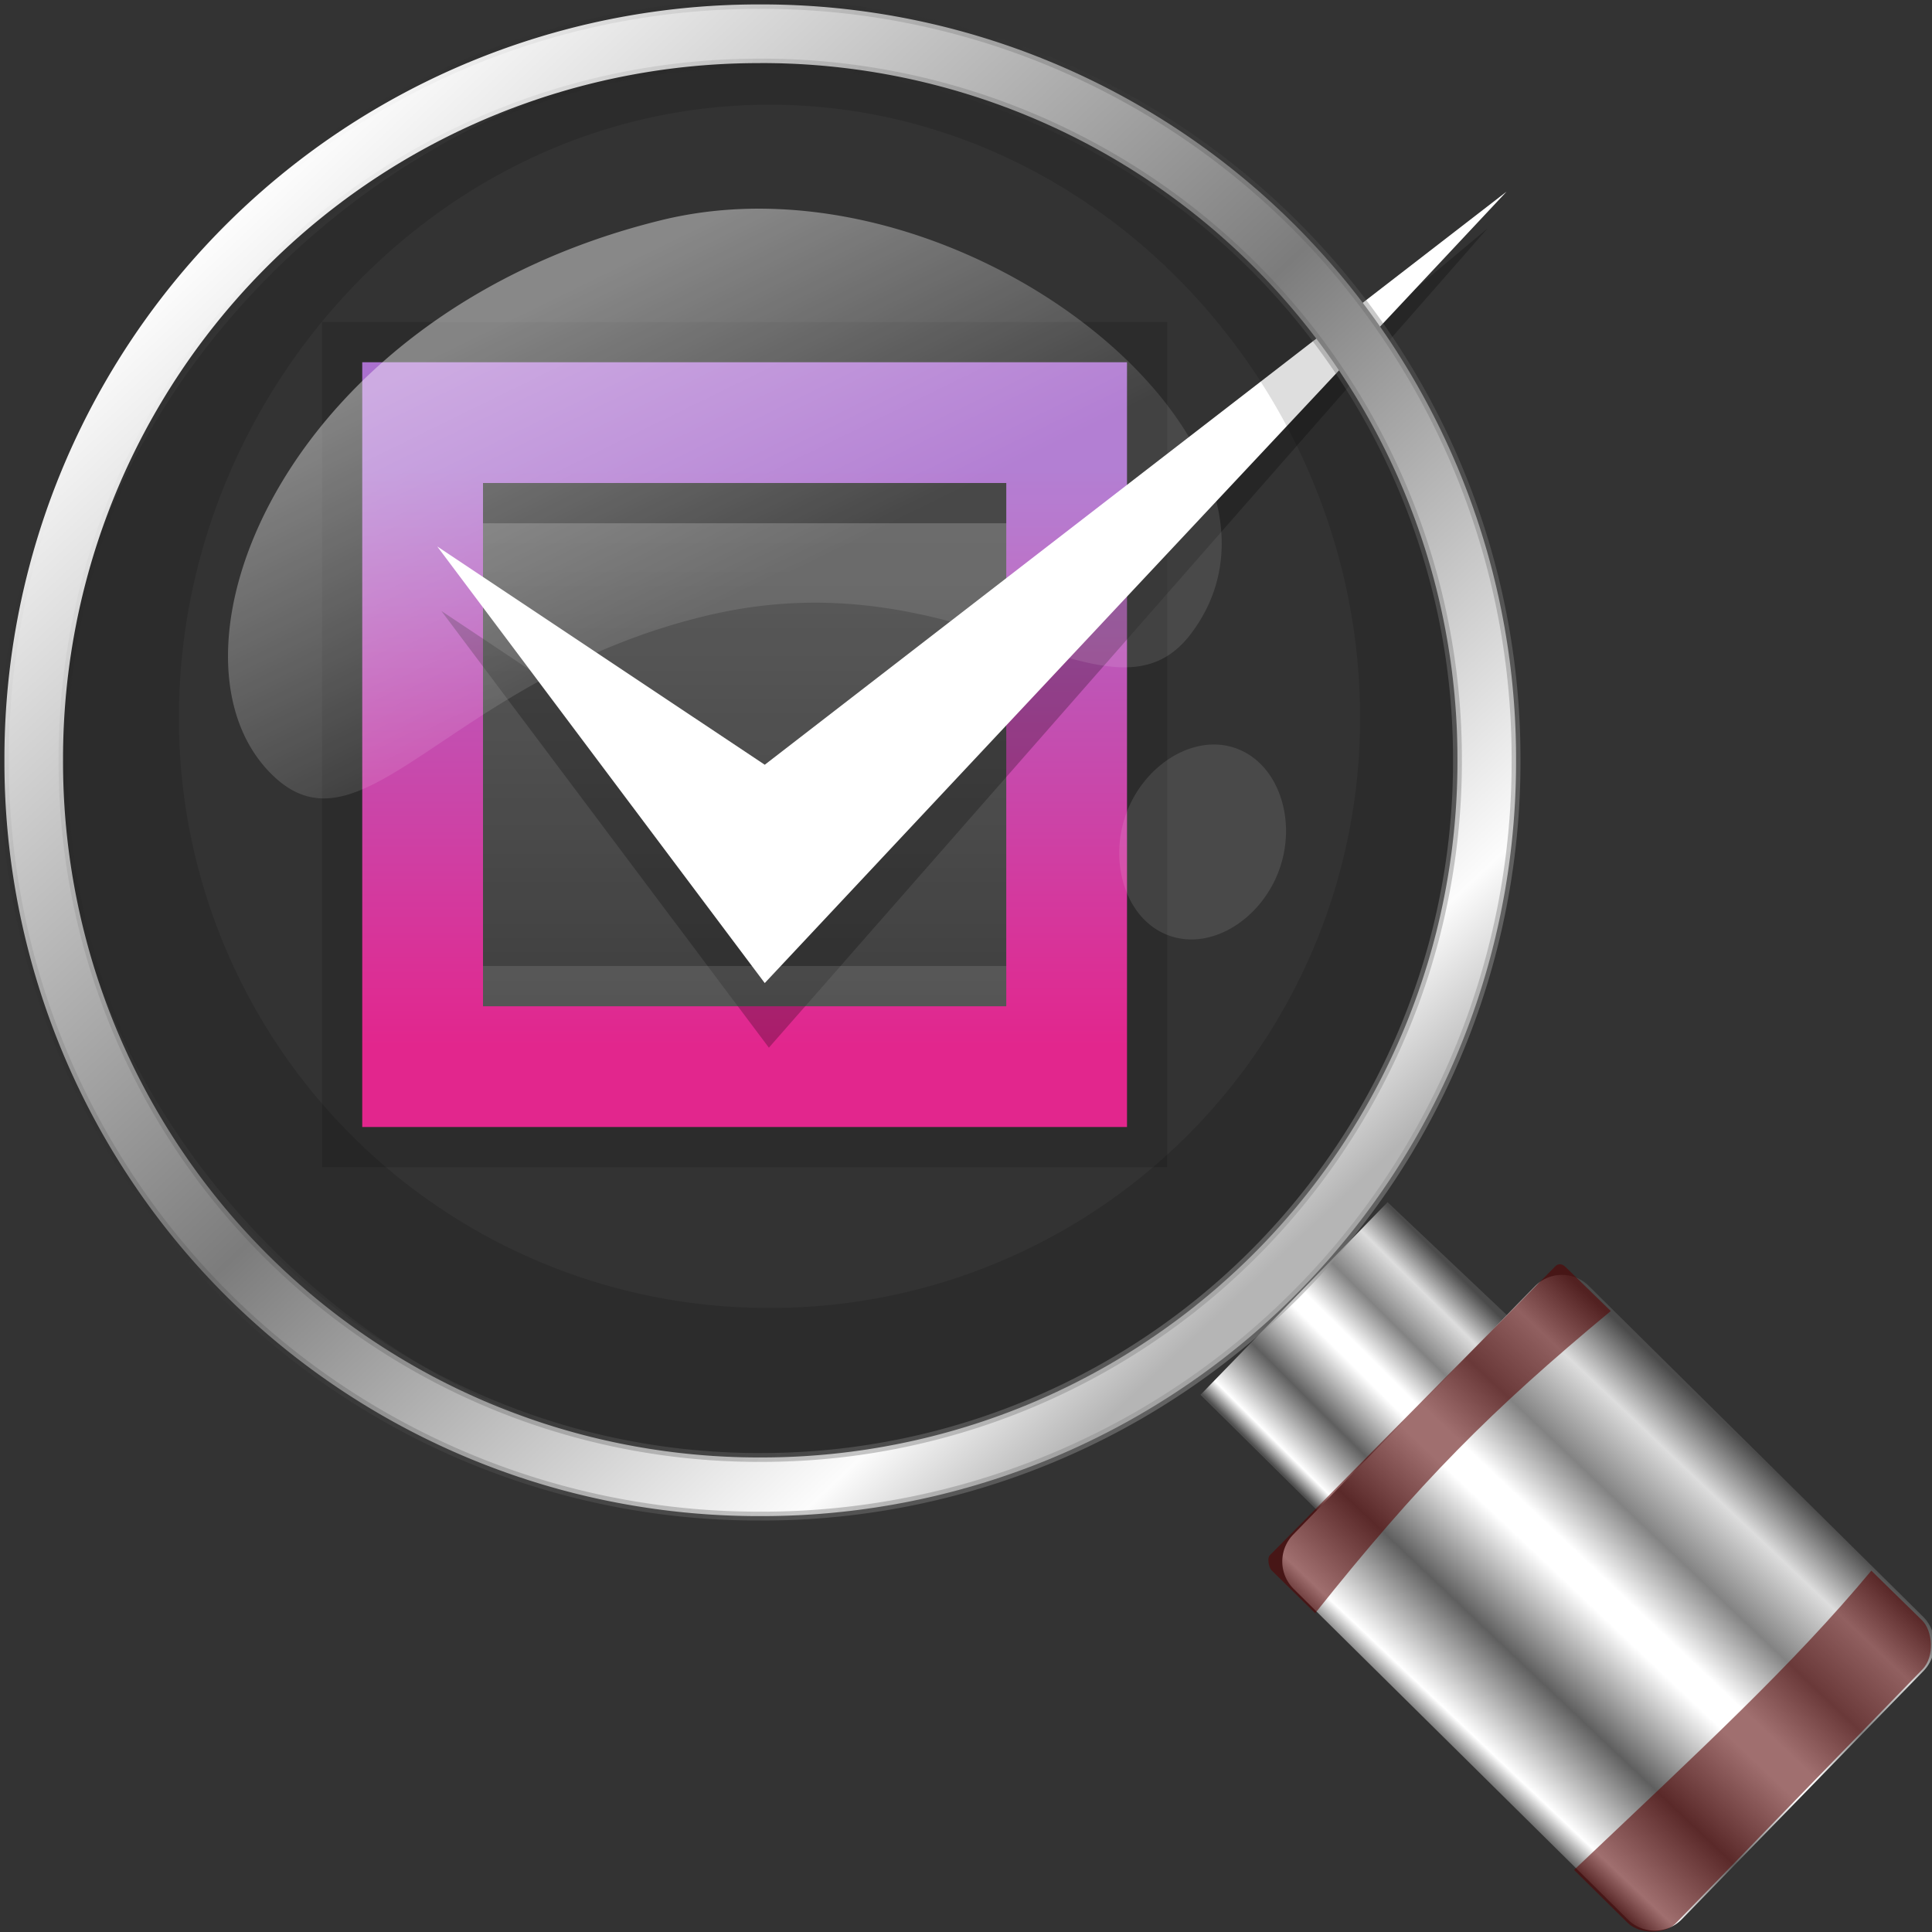 <svg xmlns="http://www.w3.org/2000/svg" xmlns:xlink="http://www.w3.org/1999/xlink" height="48" viewBox="0 0 48 48" width="48"><rect x="0" y="0" width="48" height="48" fill="#333333" stroke="none"/><title>Template icons dark</title><defs><linearGradient id="j"><stop offset="0" stop-color="#aa70ce"/><stop offset="1" stop-color="#e2268d"/></linearGradient><linearGradient id="i"><stop offset="0" stop-color="#fff" stop-opacity=".225"/><stop offset="1" stop-color="#fff" stop-opacity=".093"/></linearGradient><linearGradient id="a"><stop offset="0" stop-color="#fff" stop-opacity=".105"/><stop offset="1" stop-color="#fff" stop-opacity=".414"/></linearGradient><linearGradient id="b"><stop offset="0" stop-color="#4b4b4b"/><stop offset=".139" stop-color="#ddd"/><stop offset=".303" stop-color="#838383"/><stop offset=".455" stop-color="#fff"/><stop offset=".522" stop-color="#fff"/><stop offset=".731" stop-color="#5f5f5f"/><stop offset=".931" stop-color="#fff"/><stop offset="1" stop-color="#505050"/></linearGradient><linearGradient id="c"><stop offset="0" stop-color="#fcfcfc"/><stop offset=".512" stop-color="#7c7c7c"/><stop offset=".904" stop-color="#fcfcfc"/><stop offset="1" stop-color="#b5b5b5"/></linearGradient><linearGradient id="d"><stop offset="0" stop-opacity="0"/><stop offset="1" stop-color="#919191" stop-opacity=".502"/></linearGradient><linearGradient id="e"><stop offset="0" stop-color="#15b5ff"/><stop offset="1" stop-color="#1385ff"/></linearGradient><linearGradient id="f"><stop offset="0" stop-color="#42ec81"/><stop offset="1" stop-color="#3add5c"/></linearGradient><linearGradient id="g"><stop offset="0" stop-color="#ff8300"/><stop offset="1" stop-color="#ff5b00"/></linearGradient><linearGradient id="h"><stop offset="0" stop-color="#f72424" stop-opacity=".066"/><stop offset="1" stop-color="#f72424" stop-opacity=".118"/></linearGradient><linearGradient xlink:href="#c" id="p" x1="11.592" y1="14.007" x2="28.333" y2="31.765" gradientUnits="userSpaceOnUse" gradientTransform="matrix(1.497 0 0 1.497 -10.673 -16.254)"/><linearGradient xlink:href="#d" id="q" x1="8.57" y1="18.196" x2="28.333" y2="31.765" gradientUnits="userSpaceOnUse" gradientTransform="matrix(1.497 0 0 1.497 -10.673 -16.254)"/><linearGradient xlink:href="#a" id="o" x1="20.54" y1="20.256" x2="17.967" y2="15.009" gradientUnits="userSpaceOnUse" gradientTransform="matrix(1.497 0 0 1.497 -10.673 -16.254)"/><linearGradient xlink:href="#b" id="m" gradientUnits="userSpaceOnUse" gradientTransform="matrix(.567 .562 -1.112 1.145 196.997 109.169)" x1="45.878" y1="34.792" x2="45.869" y2="42.694"/><linearGradient xlink:href="#b" id="n" gradientUnits="userSpaceOnUse" gradientTransform="matrix(.798 0 0 1.597 225.755 -64.719)" x1="45.878" y1="34.792" x2="46.015" y2="47.577"/><linearGradient xlink:href="#j" id="k" x1="151.346" y1="136.33" x2="151.346" y2="165" gradientUnits="userSpaceOnUse"/><linearGradient xlink:href="#i" id="l" gradientUnits="userSpaceOnUse" gradientTransform="translate(2 2)" x1="149.661" y1="137.417" x2="149.661" y2="161"/></defs><path style="isolation:auto;mix-blend-mode:normal;marker:none" d="M8 8h21v21H8z" color="#000" display="block" overflow="visible" fill-opacity=".143" paint-order="fill markers stroke"/><path d="M131.134 131.02v38h38v-38zm6 6h26v26h-26z" style="isolation:auto;mix-blend-mode:normal;marker:none" color="#000" display="block" overflow="visible" fill="url(#k)" paint-order="fill markers stroke" transform="matrix(.5 0 0 .5 -56.567 -56.51)"/><path d="M137.134 137.02h26v26h-26z" style="isolation:auto;mix-blend-mode:normal;marker:none" color="#000" display="block" overflow="visible" fill="url(#l)" paint-order="fill markers stroke" transform="matrix(.5 0 0 .5 -56.567 -56.51)"/><path d="M10.966 15.18l8.137 10.849L36.958 5.674l-17.855 14.93z" fill-opacity=".247" fill-rule="evenodd"/><path d="M10.863 13.576L19 24.424 37.43 4.761 19 19z" fill="#fff" fill-rule="evenodd"/><path style="isolation:auto;mix-blend-mode:normal;marker:none" d="M12 12h13v1H12z" color="#000" display="block" overflow="visible" fill-opacity=".456" paint-order="fill markers stroke"/><path d="M12 24h13v1H12z" style="isolation:auto;mix-blend-mode:normal;marker:none" color="#000" display="block" overflow="visible" fill="#fff" fill-opacity=".11" paint-order="fill markers stroke"/><g><path d="M180.51 170.87l5.744 5.435-9.088 9.234-5.558-5.503z" fill="url(#m)" transform="matrix(.522 0 0 .522 -59.753 -59.326)"/><path d="M258.257-9.374h22.38c1.012 0 1.826.815 1.826 1.827V8.935a1.823 1.823 0 0 1-1.826 1.826h-22.38a1.823 1.823 0 0 1-1.827-1.826V-7.547c0-1.012.815-1.827 1.827-1.827z" transform="matrix(.371 .367 -.364 .374 -59.753 -59.326)" fill="url(#n)"/><path d="M46.493 39.022l1.262 1.236c.258.254.322.895.005 1.22l-6.135 6.314c-.256.263-.888.274-1.183-.017l-1.335-1.317c3.154-2.992 5.439-5.098 7.386-7.436zM38.883 31.466l1.136 1.106c-2.989 2.482-4.742 4.242-7.343 7.507l-1.087-1.068c-.07-.07-.105-.306-.046-.365l7.108-7.195c.058-.06.161-.053.232.015z" fill="#570000" fill-opacity=".563"/></g><path d="M19.324 1.317c-9.225 0-17.886 8.311-17.886 17.536 0 9.224 8.456 17.543 17.68 17.543s17.406-8.182 17.406-17.406c0-9.225-7.976-17.673-17.2-17.673zm-.206 1.285c8.128 0 14.672 7.093 14.672 15.221a14.64 14.64 0 0 1-14.672 14.672A14.64 14.64 0 0 1 4.446 17.823c0-8.128 6.543-15.221 14.672-15.221z" fill="#050505" fill-opacity=".13"/><path d="M19.287 5.193c-.961-.038-1.924.048-2.861.278C7.098 7.766 3.822 16.078 6.646 19.13c2.3 2.488 4.42-2.274 10.893-3.83 6.473-1.557 10.055 3.109 12.06.433 3.025-4.037-3.587-10.279-10.312-10.54zm11.018 13.31c-.95-.082-1.95.66-2.334 1.737-.438 1.233.027 2.633 1.081 3.007 1.054.375 2.297-.419 2.735-1.651.438-1.232-.028-2.63-1.081-3.005a1.61 1.61 0 0 0-.401-.088z" fill="url(#o)"/><path d="M18.888.11A18.737 18.737 0 0 0 .11 18.888a18.737 18.737 0 0 0 18.778 18.779 18.737 18.737 0 0 0 18.778-18.779A18.737 18.737 0 0 0 18.888.11zm0 1.457A17.283 17.283 0 0 1 36.21 18.888 17.283 17.283 0 0 1 18.89 36.21 17.283 17.283 0 0 1 1.566 18.888a17.283 17.283 0 0 1 17.321-17.32z" fill="url(#p)" stroke="url(#q)" stroke-width=".22"/></svg>